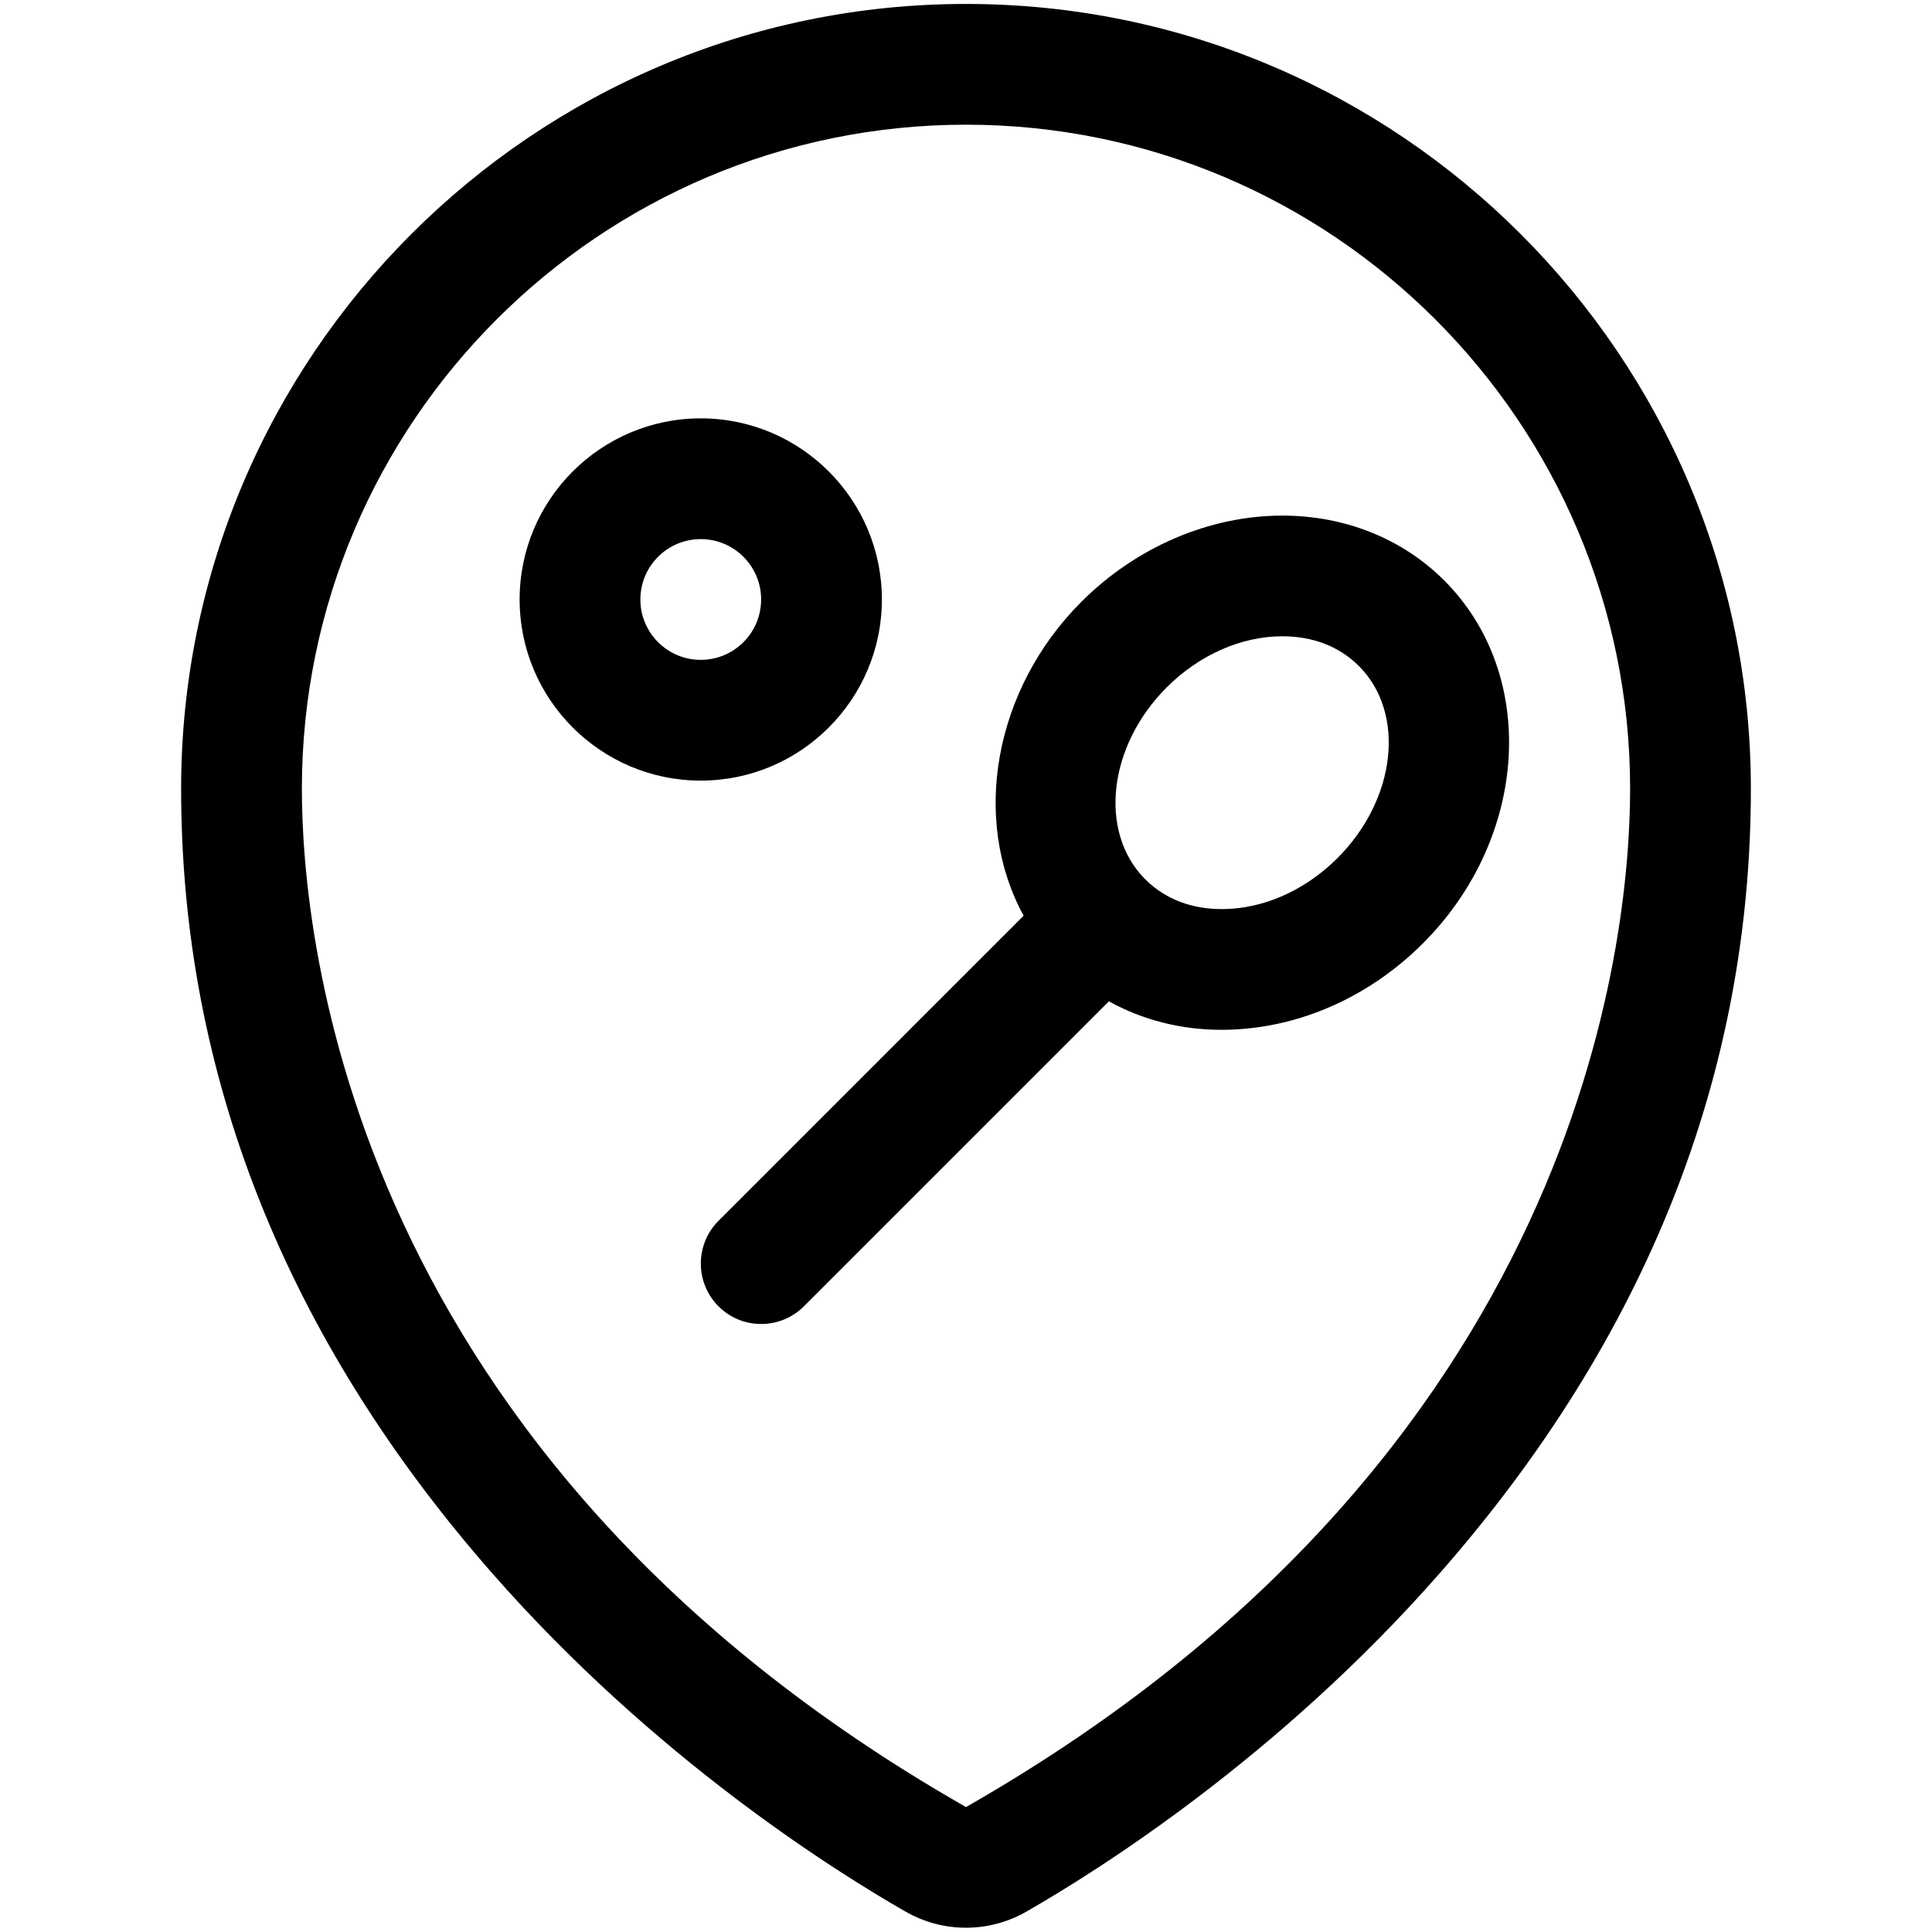 <?xml version="1.0" encoding="utf-8"?>
<!-- Generator: Adobe Illustrator 22.1.0, SVG Export Plug-In . SVG Version: 6.00 Build 0)  -->
<svg version="1.1" id="Layer_1" xmlns="http://www.w3.org/2000/svg" xmlns:xlink="http://www.w3.org/1999/xlink" x="0px" y="0px"
	 viewBox="0 0 24 24" style="enable-background:new 0 0 24 24;" xml:space="preserve">
<title>style-three-pin-tennis</title>
<g>
	<path d="M11.999,23.947c-0.26,0-0.517-0.068-0.742-0.196c-0.874-0.499-3.124-1.906-5.143-4.208c-2.564-2.922-3.864-6.2-3.864-9.744
		c0-5.376,4.374-9.75,9.75-9.75s9.75,4.374,9.75,9.75c0,3.544-1.3,6.822-3.865,9.744c-2.017,2.299-4.268,3.708-5.142,4.208
		C12.517,23.879,12.26,23.947,11.999,23.947z M12,1.549c-4.549,0-8.25,3.701-8.25,8.25c0,1.863,0.595,8.282,8.25,12.649
		c7.655-4.372,8.25-10.786,8.25-12.649C20.25,5.25,16.549,1.549,12,1.549z"/>
	<path d="M8.705,9.697c-1.241,0-2.25-1.009-2.25-2.25s1.009-2.25,2.25-2.25s2.25,1.009,2.25,2.25S9.946,9.697,8.705,9.697z
		 M8.705,6.697c-0.414,0-0.75,0.336-0.75,0.75s0.336,0.75,0.75,0.75s0.75-0.336,0.75-0.75S9.119,6.697,8.705,6.697z"/>
	<path d="M9.455,16.447c-0.2,0-0.389-0.078-0.53-0.22c-0.292-0.292-0.292-0.768,0-1.061l3.791-3.791
		c-0.653-1.19-0.372-2.81,0.717-3.899c0.681-0.681,1.591-1.071,2.497-1.071c0.777,0,1.491,0.286,2.011,0.806
		c1.17,1.17,1.051,3.192-0.265,4.508c-0.622,0.622-1.422,1-2.251,1.064c-0.083,0.007-0.167,0.01-0.249,0.01
		c-0.503,0-0.982-0.122-1.401-0.354l-3.789,3.789C9.844,16.369,9.655,16.447,9.455,16.447z M14.236,10.932
		c0.242,0.237,0.566,0.361,0.941,0.361c0.044,0,0.088-0.002,0.132-0.005c0.473-0.036,0.936-0.26,1.306-0.629
		c0.731-0.731,0.85-1.802,0.265-2.386c-0.242-0.242-0.57-0.369-0.951-0.369c-0.509,0-1.032,0.231-1.436,0.635
		c-0.727,0.727-0.848,1.79-0.274,2.377C14.225,10.92,14.23,10.926,14.236,10.932z"/>
</g>
</svg>
